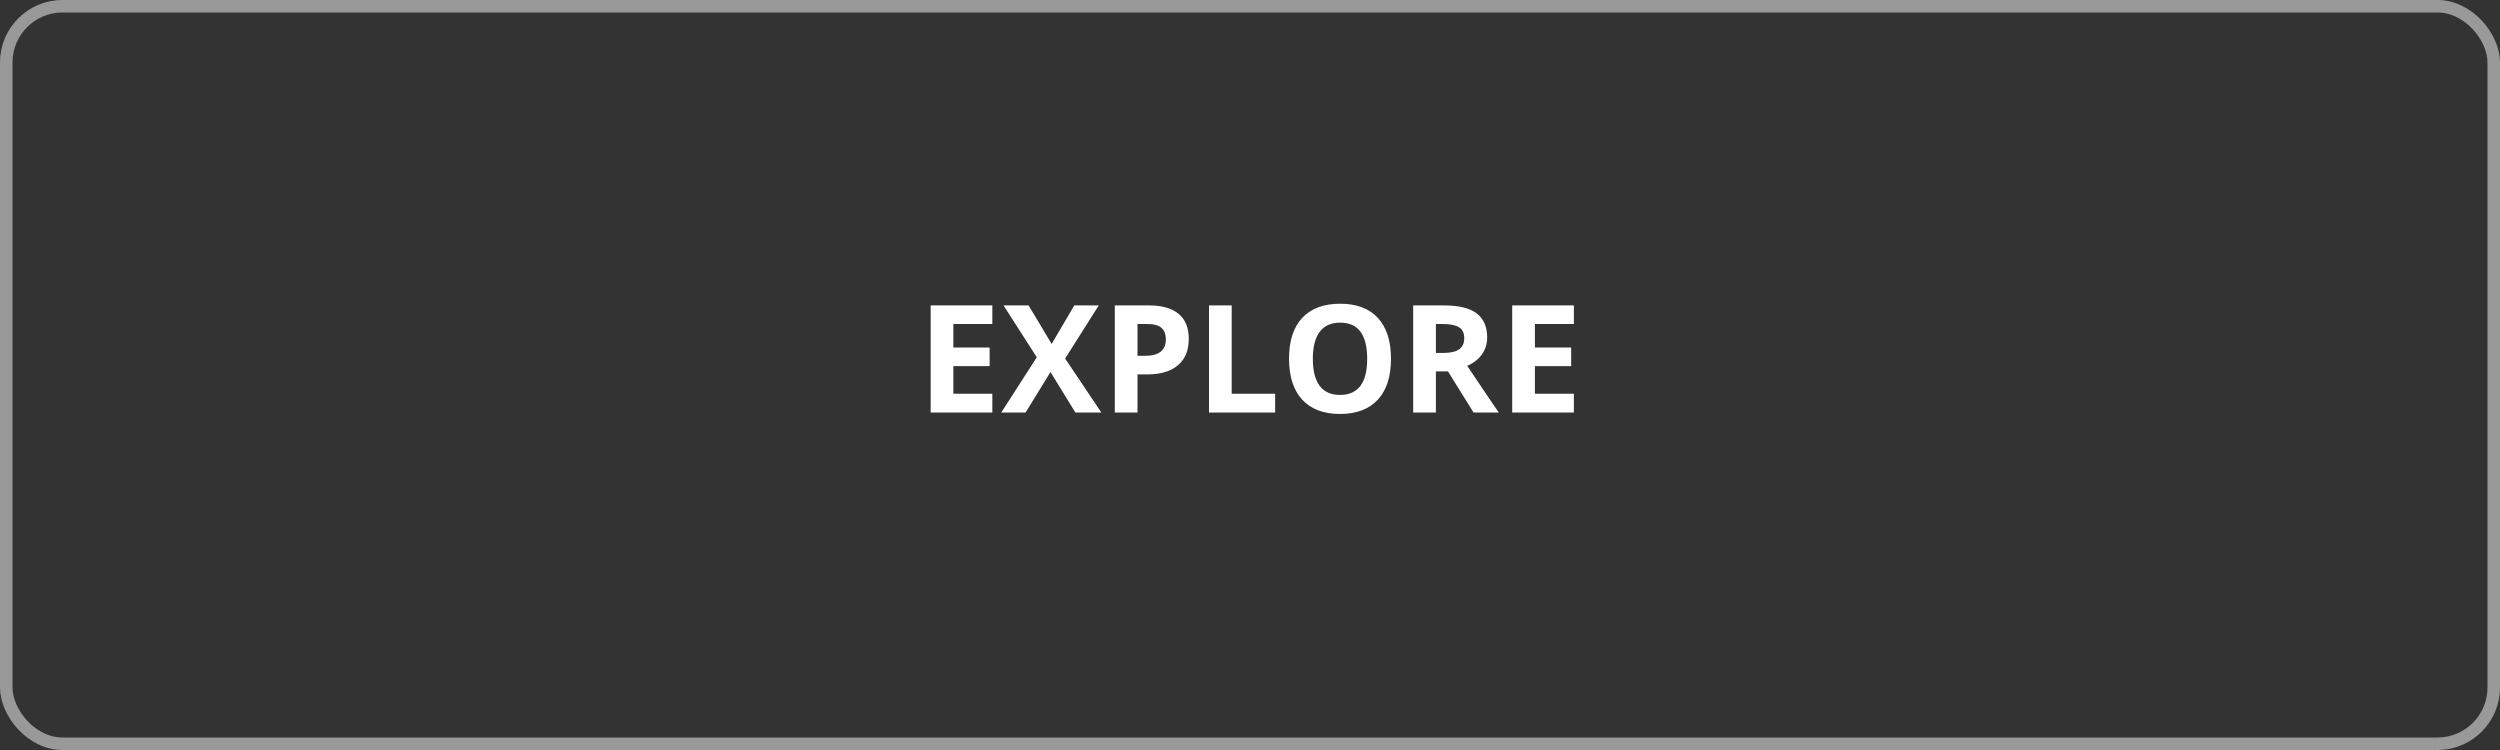 <svg width="200" height="60" viewBox="0 0 200 60" fill="none" xmlns="http://www.w3.org/2000/svg">
<rect x="0" y="0" width="200" height="60" fill="#333333" stroke="none"/>
<rect x="0.5" y="0.5" width="199" height="59" rx="4.5" stroke="white" stroke-opacity="0.5"/>
<path d="M79.387 33H74.453V24.434H79.387V25.922H76.269V27.803H79.17V29.291H76.269V31.5H79.387V33ZM88.106 33H86.031L84.039 29.76L82.047 33H80.102L82.943 28.582L80.283 24.434H82.287L84.133 27.516L85.943 24.434H87.9L85.211 28.682L88.106 33ZM91 28.465H91.598C92.156 28.465 92.574 28.355 92.852 28.137C93.129 27.914 93.268 27.592 93.268 27.17C93.268 26.744 93.15 26.43 92.916 26.227C92.686 26.023 92.322 25.922 91.826 25.922H91V28.465ZM95.102 27.105C95.102 28.027 94.812 28.732 94.234 29.221C93.66 29.709 92.842 29.953 91.779 29.953H91V33H89.184V24.434H91.92C92.959 24.434 93.748 24.658 94.287 25.107C94.83 25.553 95.102 26.219 95.102 27.105ZM96.719 33V24.434H98.535V31.5H102.01V33H96.719ZM111.279 28.705C111.279 30.123 110.928 31.213 110.225 31.975C109.521 32.736 108.514 33.117 107.201 33.117C105.889 33.117 104.881 32.736 104.178 31.975C103.475 31.213 103.123 30.119 103.123 28.693C103.123 27.268 103.475 26.18 104.178 25.43C104.885 24.676 105.896 24.299 107.213 24.299C108.529 24.299 109.535 24.678 110.23 25.436C110.93 26.193 111.279 27.283 111.279 28.705ZM105.027 28.705C105.027 29.662 105.209 30.383 105.572 30.867C105.936 31.352 106.479 31.594 107.201 31.594C108.65 31.594 109.375 30.631 109.375 28.705C109.375 26.775 108.654 25.811 107.213 25.811C106.49 25.811 105.945 26.055 105.578 26.543C105.211 27.027 105.027 27.748 105.027 28.705ZM114.871 28.236H115.457C116.031 28.236 116.455 28.141 116.729 27.949C117.002 27.758 117.139 27.457 117.139 27.047C117.139 26.641 116.998 26.352 116.717 26.18C116.439 26.008 116.008 25.922 115.422 25.922H114.871V28.236ZM114.871 29.713V33H113.055V24.434H115.551C116.715 24.434 117.576 24.646 118.135 25.072C118.693 25.494 118.973 26.137 118.973 27C118.973 27.504 118.834 27.953 118.557 28.348C118.279 28.738 117.887 29.045 117.379 29.268C118.668 31.193 119.508 32.438 119.898 33H117.883L115.838 29.713H114.871ZM125.91 33H120.977V24.434H125.91V25.922H122.793V27.803H125.693V29.291H122.793V31.5H125.91V33Z" fill="white"/>
</svg>
